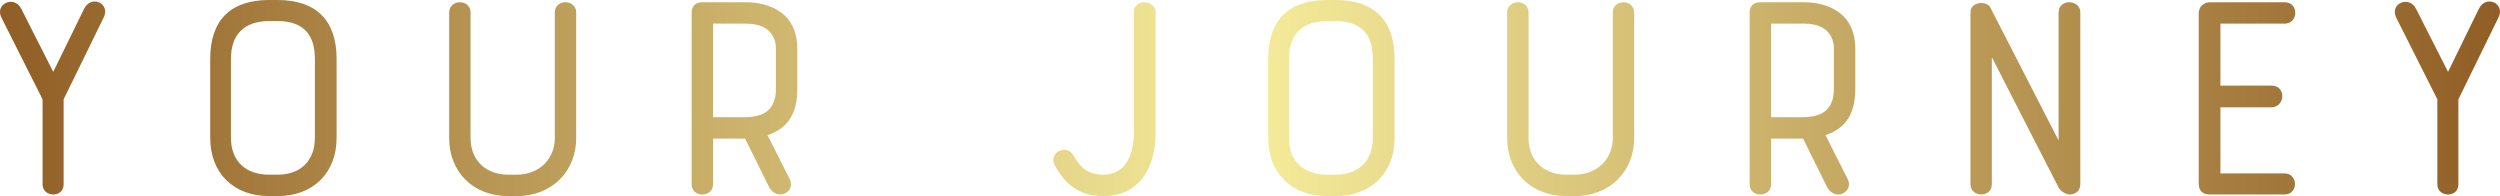 <svg width="153" height="12" viewBox="0 0 153 12" fill="none" xmlns="http://www.w3.org/2000/svg">
<path d="M6.353 1.055L3.894 6.078V11.277C3.894 11.707 3.577 11.902 3.259 11.902C2.922 11.902 2.605 11.687 2.605 11.277V6.078L0.086 1.075C-0.331 0.215 0.879 -0.293 1.296 0.528L3.259 4.397L5.143 0.547C5.58 -0.352 6.77 0.215 6.353 1.055ZM12.865 8.443V3.596C12.865 1.251 14.095 0 16.475 0H16.99C19.35 0 20.6 1.251 20.6 3.596V8.443C20.6 10.593 19.152 12 16.99 12H16.475C14.273 12 12.865 10.573 12.865 8.443ZM16.475 10.691H16.99C18.418 10.691 19.271 9.811 19.271 8.443V3.596C19.271 2.072 18.517 1.29 16.99 1.29H16.475C14.967 1.29 14.134 2.091 14.134 3.596V8.443C14.134 9.87 15.047 10.691 16.475 10.691ZM27.489 8.443V0.762C27.489 0.352 27.826 0.137 28.143 0.137C28.48 0.137 28.798 0.352 28.798 0.762V8.443C28.798 9.85 29.769 10.691 31.118 10.691H31.614C33.002 10.691 33.954 9.733 33.954 8.443V0.762C33.954 0.352 34.271 0.137 34.609 0.137C34.926 0.137 35.263 0.352 35.263 0.762V8.443C35.263 10.456 33.815 12 31.614 12H31.118C28.917 12 27.489 10.495 27.489 8.443ZM43.639 8.482V11.277C43.639 11.707 43.302 11.902 42.985 11.902C42.648 11.902 42.33 11.707 42.33 11.277V0.782C42.33 0.391 42.548 0.137 42.985 0.137H45.662C46.416 0.137 48.796 0.352 48.796 2.99V5.433C48.796 6.919 48.24 7.857 46.971 8.267L48.32 10.945C48.597 11.472 48.181 11.902 47.745 11.902C47.507 11.902 47.209 11.746 47.05 11.414L45.603 8.482H43.639ZM47.487 5.433V2.99C47.487 2.521 47.308 1.446 45.662 1.446H43.639V7.173H45.484C46.456 7.173 47.487 6.958 47.487 5.433ZM65.687 9.498C66.064 10.163 66.5 10.691 67.532 10.691C68.92 10.691 69.396 9.401 69.396 8.091V0.762C69.396 0.332 69.713 0.137 70.031 0.137C70.368 0.137 70.725 0.352 70.725 0.762V8.091C70.725 10.495 69.555 12 67.532 12C65.866 12 65.112 11.101 64.577 10.163C64.101 9.342 65.271 8.775 65.687 9.498ZM77.614 8.443V3.596C77.614 1.251 78.843 0 81.223 0H81.739C84.099 0 85.348 1.251 85.348 3.596V8.443C85.348 10.593 83.9 12 81.739 12H81.223C79.022 12 77.614 10.573 77.614 8.443ZM81.223 10.691H81.739C83.167 10.691 84.019 9.811 84.019 8.443V3.596C84.019 2.072 83.266 1.29 81.739 1.29H81.223C79.716 1.29 78.883 2.091 78.883 3.596V8.443C78.883 9.87 79.795 10.691 81.223 10.691ZM92.237 8.443V0.762C92.237 0.352 92.574 0.137 92.892 0.137C93.229 0.137 93.546 0.352 93.546 0.762V8.443C93.546 9.85 94.518 10.691 95.867 10.691H96.362C97.751 10.691 98.703 9.733 98.703 8.443V0.762C98.703 0.352 99.02 0.137 99.357 0.137C99.674 0.137 100.012 0.352 100.012 0.762V8.443C100.012 10.456 98.564 12 96.362 12H95.867C93.665 12 92.237 10.495 92.237 8.443ZM108.388 8.482V11.277C108.388 11.707 108.051 11.902 107.733 11.902C107.396 11.902 107.079 11.707 107.079 11.277V0.782C107.079 0.391 107.297 0.137 107.733 0.137H110.411C111.164 0.137 113.544 0.352 113.544 2.99V5.433C113.544 6.919 112.989 7.857 111.72 8.267L113.068 10.945C113.346 11.472 112.929 11.902 112.493 11.902C112.255 11.902 111.958 11.746 111.799 11.414L110.351 8.482H108.388ZM112.235 5.433V2.99C112.235 2.521 112.057 1.446 110.411 1.446H108.388V7.173H110.232C111.204 7.173 112.235 6.958 112.235 5.433ZM127.315 0.762V11.277C127.315 11.687 126.998 11.902 126.68 11.902C126.442 11.902 126.125 11.726 125.986 11.472C124.499 8.599 123.388 6.391 121.901 3.498V11.277C121.901 11.687 121.583 11.902 121.246 11.902C120.929 11.902 120.592 11.687 120.592 11.277V0.762C120.592 0.078 121.583 0.039 121.802 0.45L125.986 8.599V0.762C125.986 0.352 126.304 0.137 126.641 0.137C126.978 0.137 127.315 0.352 127.315 0.762ZM134.561 11.218V0.821C134.561 0.371 134.918 0.137 135.255 0.137H139.816C140.253 0.137 140.471 0.45 140.471 0.782C140.471 1.114 140.253 1.446 139.816 1.446H135.89V5.238H139.003C139.46 5.238 139.678 5.55 139.678 5.883C139.678 6.215 139.44 6.567 139.003 6.567H135.89V10.612H139.816C140.233 10.612 140.451 10.945 140.451 11.257C140.451 11.59 140.233 11.902 139.816 11.902H135.255C134.918 11.902 134.561 11.785 134.561 11.218ZM152.913 1.055L150.454 6.078V11.277C150.454 11.707 150.136 11.902 149.819 11.902C149.482 11.902 149.165 11.687 149.165 11.277V6.078L146.646 1.075C146.229 0.215 147.439 -0.293 147.856 0.528L149.819 4.397L151.703 0.547C152.139 -0.352 153.329 0.215 152.913 1.055Z" fill="url(#paint0_linear_64_459)"/>
<defs>
<linearGradient id="paint0_linear_64_459" x1="0" y1="0" x2="153" y2="0" gradientUnits="userSpaceOnUse">
<stop stop-color="#905E26"/>
<stop offset="0.5" stop-color="#F5EC9B"/>
<stop offset="1" stop-color="#905E26"/>
</linearGradient>
</defs>
</svg>

